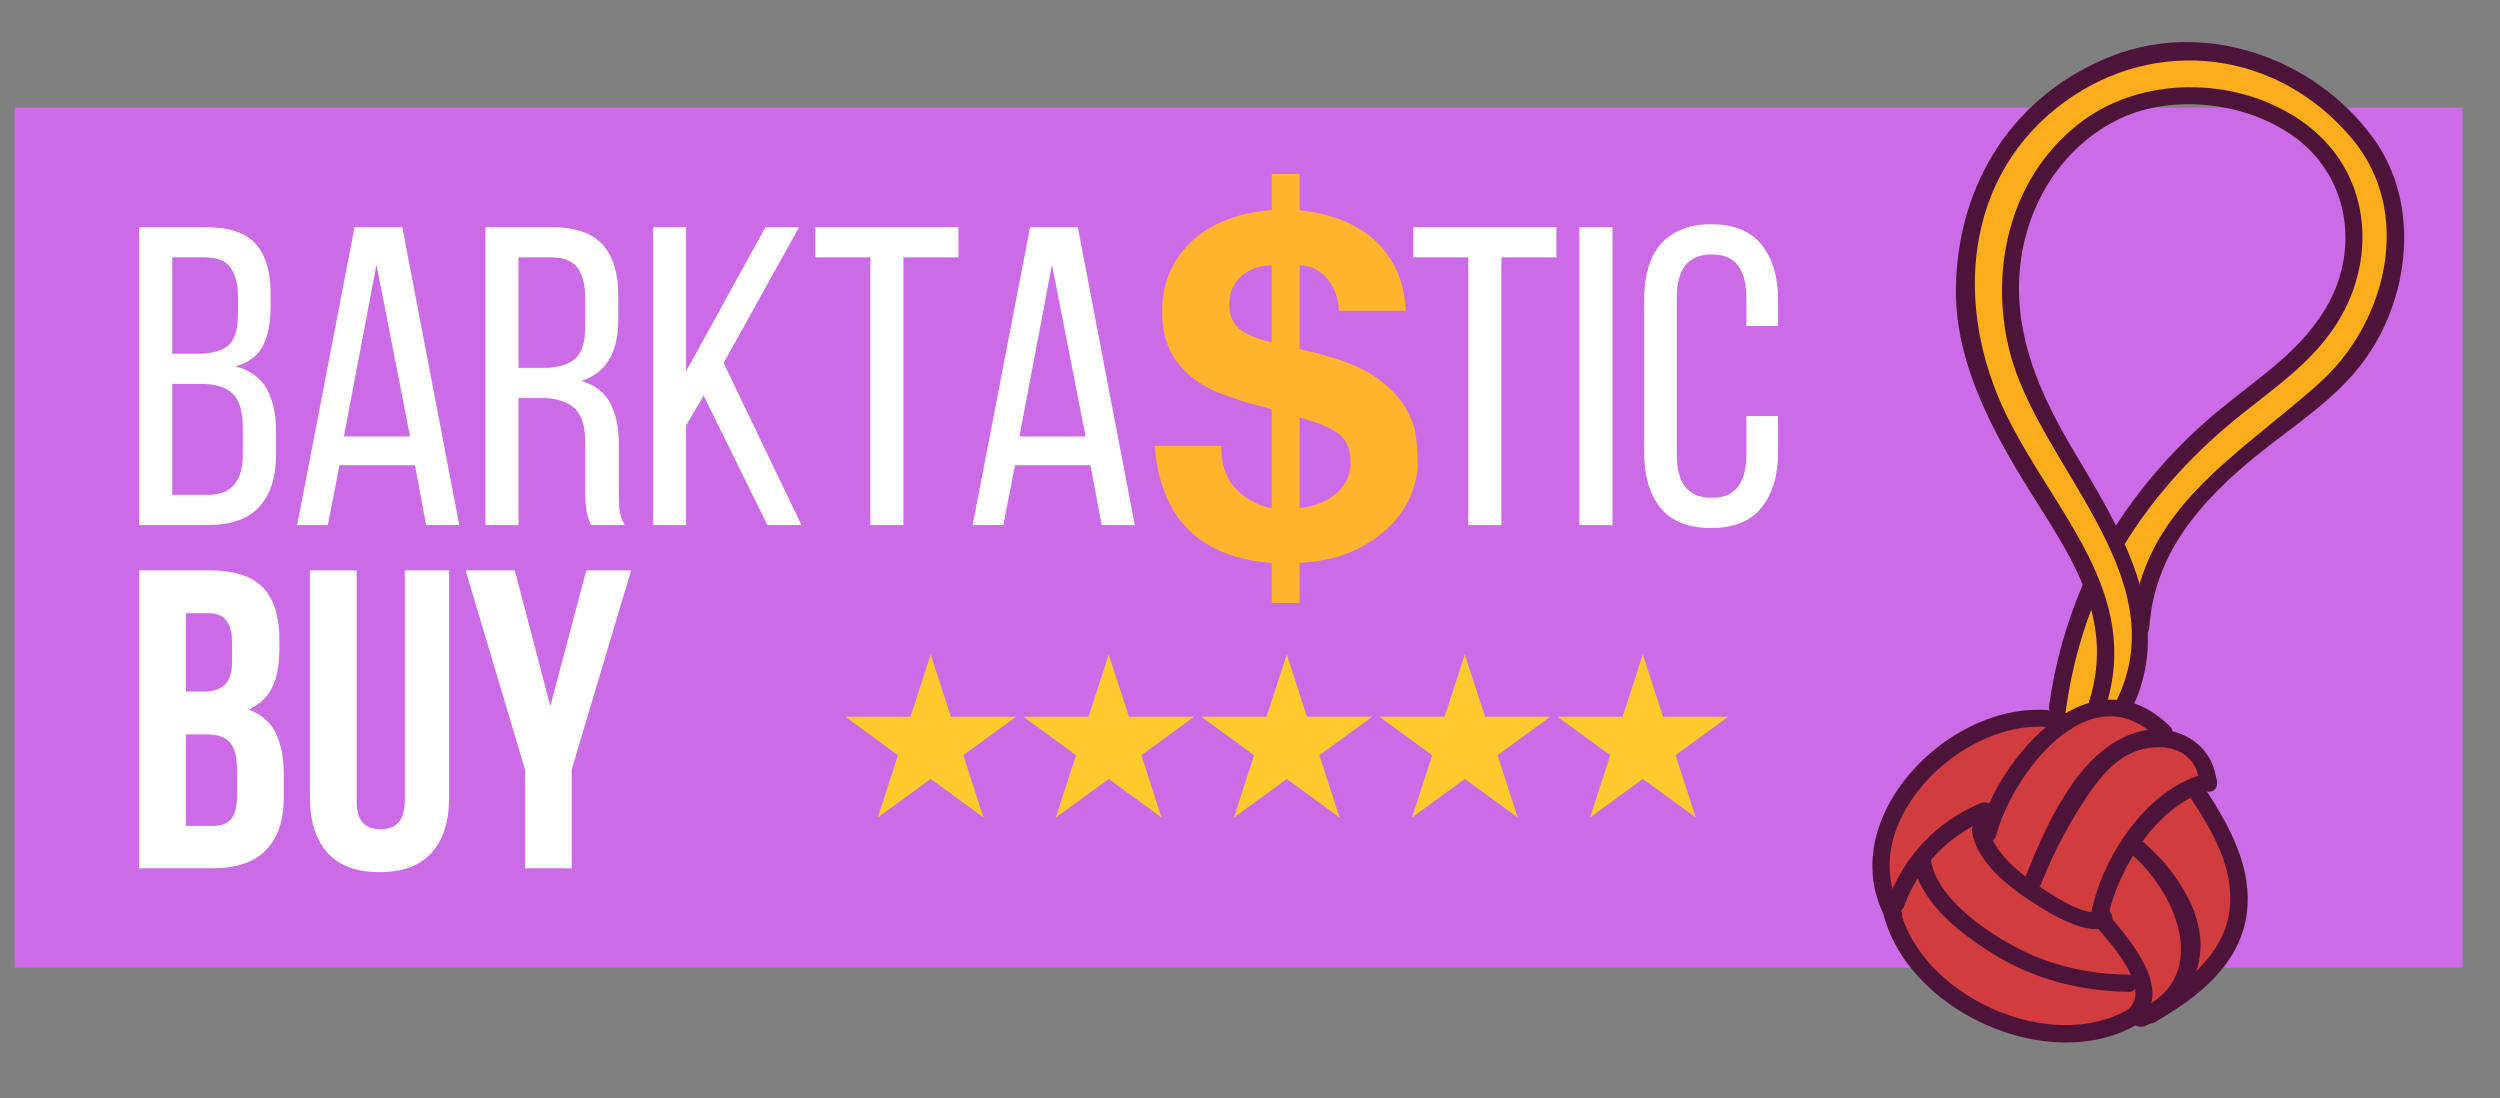 <?xml version="1.0" encoding="UTF-8"?>
<svg xmlns="http://www.w3.org/2000/svg" xmlns:xlink="http://www.w3.org/1999/xlink" width="107" zoomAndPan="magnify" viewBox="0 0 80.25 35.25" height="47" preserveAspectRatio="xMidYMid meet" version="1.0">
  <rect x="0" y="0" width="80.25" height="35.25" fill="#808080" stroke="none"/>
  <defs>
    <g></g>
    <clipPath id="0074d568fe">
      <path d="M 0.469 3.453 L 79.047 3.453 L 79.047 31.062 L 0.469 31.062 Z M 0.469 3.453 " clip-rule="nonzero"></path>
    </clipPath>
    <clipPath id="caa7f2d87c">
      <path d="M 37 5.586 L 45.801 5.586 L 45.801 19.539 L 37 19.539 Z M 37 5.586 " clip-rule="nonzero"></path>
    </clipPath>
    <clipPath id="d159d21d7d">
      <path d="M 68 25 L 72 25 L 72 33 L 68 33 Z M 68 25 " clip-rule="nonzero"></path>
    </clipPath>
    <clipPath id="3b6ba385e0">
      <path d="M 67.543 -2.129 L 85.262 8.301 L 68.496 36.781 L 50.777 26.348 Z M 67.543 -2.129 " clip-rule="nonzero"></path>
    </clipPath>
    <clipPath id="8b0541c24d">
      <path d="M 67.543 -2.129 L 85.262 8.301 L 68.496 36.781 L 50.777 26.348 Z M 67.543 -2.129 " clip-rule="nonzero"></path>
    </clipPath>
    <clipPath id="ebfde43f7e">
      <path d="M 67.543 -2.129 L 85.262 8.301 L 68.496 36.781 L 50.777 26.348 Z M 67.543 -2.129 " clip-rule="nonzero"></path>
    </clipPath>
    <clipPath id="63ceb4942f">
      <path d="M 60 27 L 69 27 L 69 34 L 60 34 Z M 60 27 " clip-rule="nonzero"></path>
    </clipPath>
    <clipPath id="6d3847311b">
      <path d="M 67.543 -2.129 L 85.262 8.301 L 68.496 36.781 L 50.777 26.348 Z M 67.543 -2.129 " clip-rule="nonzero"></path>
    </clipPath>
    <clipPath id="fb0a339703">
      <path d="M 67.543 -2.129 L 85.262 8.301 L 68.496 36.781 L 50.777 26.348 Z M 67.543 -2.129 " clip-rule="nonzero"></path>
    </clipPath>
    <clipPath id="9c916afc3f">
      <path d="M 67.543 -2.129 L 85.262 8.301 L 68.496 36.781 L 50.777 26.348 Z M 67.543 -2.129 " clip-rule="nonzero"></path>
    </clipPath>
    <clipPath id="d56d950968">
      <path d="M 67 27 L 71 27 L 71 33 L 67 33 Z M 67 27 " clip-rule="nonzero"></path>
    </clipPath>
    <clipPath id="dc263ae2e7">
      <path d="M 67.543 -2.129 L 85.262 8.301 L 68.496 36.781 L 50.777 26.348 Z M 67.543 -2.129 " clip-rule="nonzero"></path>
    </clipPath>
    <clipPath id="fbed1d11d8">
      <path d="M 67.543 -2.129 L 85.262 8.301 L 68.496 36.781 L 50.777 26.348 Z M 67.543 -2.129 " clip-rule="nonzero"></path>
    </clipPath>
    <clipPath id="4a709fbd1f">
      <path d="M 67.543 -2.129 L 85.262 8.301 L 68.496 36.781 L 50.777 26.348 Z M 67.543 -2.129 " clip-rule="nonzero"></path>
    </clipPath>
    <clipPath id="1cfceb7bae">
      <path d="M 65 23 L 71 23 L 71 30 L 65 30 Z M 65 23 " clip-rule="nonzero"></path>
    </clipPath>
    <clipPath id="fd3e3654f9">
      <path d="M 67.543 -2.129 L 85.262 8.301 L 68.496 36.781 L 50.777 26.348 Z M 67.543 -2.129 " clip-rule="nonzero"></path>
    </clipPath>
    <clipPath id="65aace4402">
      <path d="M 67.543 -2.129 L 85.262 8.301 L 68.496 36.781 L 50.777 26.348 Z M 67.543 -2.129 " clip-rule="nonzero"></path>
    </clipPath>
    <clipPath id="b55a781ef5">
      <path d="M 67.543 -2.129 L 85.262 8.301 L 68.496 36.781 L 50.777 26.348 Z M 67.543 -2.129 " clip-rule="nonzero"></path>
    </clipPath>
    <clipPath id="7327a2ca48">
      <path d="M 63 22 L 70 22 L 70 29 L 63 29 Z M 63 22 " clip-rule="nonzero"></path>
    </clipPath>
    <clipPath id="af51233546">
      <path d="M 67.543 -2.129 L 85.262 8.301 L 68.496 36.781 L 50.777 26.348 Z M 67.543 -2.129 " clip-rule="nonzero"></path>
    </clipPath>
    <clipPath id="c146adb0dc">
      <path d="M 67.543 -2.129 L 85.262 8.301 L 68.496 36.781 L 50.777 26.348 Z M 67.543 -2.129 " clip-rule="nonzero"></path>
    </clipPath>
    <clipPath id="37a64d1951">
      <path d="M 67.543 -2.129 L 85.262 8.301 L 68.496 36.781 L 50.777 26.348 Z M 67.543 -2.129 " clip-rule="nonzero"></path>
    </clipPath>
    <clipPath id="c8f89c6eee">
      <path d="M 63 1 L 77 1 L 77 23 L 63 23 Z M 63 1 " clip-rule="nonzero"></path>
    </clipPath>
    <clipPath id="692fa667aa">
      <path d="M 67.543 -2.129 L 85.262 8.301 L 68.496 36.781 L 50.777 26.348 Z M 67.543 -2.129 " clip-rule="nonzero"></path>
    </clipPath>
    <clipPath id="2710347e0f">
      <path d="M 67.543 -2.129 L 85.262 8.301 L 68.496 36.781 L 50.777 26.348 Z M 67.543 -2.129 " clip-rule="nonzero"></path>
    </clipPath>
    <clipPath id="acd3b37456">
      <path d="M 67.543 -2.129 L 85.262 8.301 L 68.496 36.781 L 50.777 26.348 Z M 67.543 -2.129 " clip-rule="nonzero"></path>
    </clipPath>
    <clipPath id="b3df57bb3f">
      <path d="M 60 23 L 67 23 L 67 30 L 60 30 Z M 60 23 " clip-rule="nonzero"></path>
    </clipPath>
    <clipPath id="05676e61f7">
      <path d="M 67.543 -2.129 L 85.262 8.301 L 68.496 36.781 L 50.777 26.348 Z M 67.543 -2.129 " clip-rule="nonzero"></path>
    </clipPath>
    <clipPath id="28c13a3ffb">
      <path d="M 67.543 -2.129 L 85.262 8.301 L 68.496 36.781 L 50.777 26.348 Z M 67.543 -2.129 " clip-rule="nonzero"></path>
    </clipPath>
    <clipPath id="6d7634795b">
      <path d="M 67.543 -2.129 L 85.262 8.301 L 68.496 36.781 L 50.777 26.348 Z M 67.543 -2.129 " clip-rule="nonzero"></path>
    </clipPath>
    <clipPath id="2533e54224">
      <path d="M 61 26 L 69 26 L 69 32 L 61 32 Z M 61 26 " clip-rule="nonzero"></path>
    </clipPath>
    <clipPath id="19e37e2a26">
      <path d="M 67.543 -2.129 L 85.262 8.301 L 68.496 36.781 L 50.777 26.348 Z M 67.543 -2.129 " clip-rule="nonzero"></path>
    </clipPath>
    <clipPath id="11bd30547c">
      <path d="M 67.543 -2.129 L 85.262 8.301 L 68.496 36.781 L 50.777 26.348 Z M 67.543 -2.129 " clip-rule="nonzero"></path>
    </clipPath>
    <clipPath id="d89a073f7a">
      <path d="M 67.543 -2.129 L 85.262 8.301 L 68.496 36.781 L 50.777 26.348 Z M 67.543 -2.129 " clip-rule="nonzero"></path>
    </clipPath>
    <clipPath id="958c7e895a">
      <path d="M 66 18 L 68 18 L 68 24 L 66 24 Z M 66 18 " clip-rule="nonzero"></path>
    </clipPath>
    <clipPath id="df4f4a9d36">
      <path d="M 67.543 -2.129 L 85.262 8.301 L 68.496 36.781 L 50.777 26.348 Z M 67.543 -2.129 " clip-rule="nonzero"></path>
    </clipPath>
    <clipPath id="499ac68fb3">
      <path d="M 67.543 -2.129 L 85.262 8.301 L 68.496 36.781 L 50.777 26.348 Z M 67.543 -2.129 " clip-rule="nonzero"></path>
    </clipPath>
    <clipPath id="ee1bc550d3">
      <path d="M 67.543 -2.129 L 85.262 8.301 L 68.496 36.781 L 50.777 26.348 Z M 67.543 -2.129 " clip-rule="nonzero"></path>
    </clipPath>
    <clipPath id="3354be0553">
      <path d="M 64 23 L 72 23 L 72 29 L 64 29 Z M 64 23 " clip-rule="nonzero"></path>
    </clipPath>
    <clipPath id="58a321dc4f">
      <path d="M 67.543 -2.129 L 85.262 8.301 L 68.496 36.781 L 50.777 26.348 Z M 67.543 -2.129 " clip-rule="nonzero"></path>
    </clipPath>
    <clipPath id="508e822473">
      <path d="M 67.543 -2.129 L 85.262 8.301 L 68.496 36.781 L 50.777 26.348 Z M 67.543 -2.129 " clip-rule="nonzero"></path>
    </clipPath>
    <clipPath id="cc67efc6bf">
      <path d="M 67.543 -2.129 L 85.262 8.301 L 68.496 36.781 L 50.777 26.348 Z M 67.543 -2.129 " clip-rule="nonzero"></path>
    </clipPath>
    <clipPath id="a336e56241">
      <path d="M 67 24 L 72 24 L 72 30 L 67 30 Z M 67 24 " clip-rule="nonzero"></path>
    </clipPath>
    <clipPath id="4688be9a01">
      <path d="M 67.543 -2.129 L 85.262 8.301 L 68.496 36.781 L 50.777 26.348 Z M 67.543 -2.129 " clip-rule="nonzero"></path>
    </clipPath>
    <clipPath id="7258045489">
      <path d="M 67.543 -2.129 L 85.262 8.301 L 68.496 36.781 L 50.777 26.348 Z M 67.543 -2.129 " clip-rule="nonzero"></path>
    </clipPath>
    <clipPath id="1a7c9df04e">
      <path d="M 67.543 -2.129 L 85.262 8.301 L 68.496 36.781 L 50.777 26.348 Z M 67.543 -2.129 " clip-rule="nonzero"></path>
    </clipPath>
    <clipPath id="7624056eea">
      <path d="M 63 22 L 70 22 L 70 28 L 63 28 Z M 63 22 " clip-rule="nonzero"></path>
    </clipPath>
    <clipPath id="ca9847679d">
      <path d="M 67.543 -2.129 L 85.262 8.301 L 68.496 36.781 L 50.777 26.348 Z M 67.543 -2.129 " clip-rule="nonzero"></path>
    </clipPath>
    <clipPath id="8180f78525">
      <path d="M 67.543 -2.129 L 85.262 8.301 L 68.496 36.781 L 50.777 26.348 Z M 67.543 -2.129 " clip-rule="nonzero"></path>
    </clipPath>
    <clipPath id="d897ccd1eb">
      <path d="M 67.543 -2.129 L 85.262 8.301 L 68.496 36.781 L 50.777 26.348 Z M 67.543 -2.129 " clip-rule="nonzero"></path>
    </clipPath>
    <clipPath id="2970843697">
      <path d="M 67 29 L 70 29 L 70 33 L 67 33 Z M 67 29 " clip-rule="nonzero"></path>
    </clipPath>
    <clipPath id="fce6ffd20c">
      <path d="M 67.543 -2.129 L 85.262 8.301 L 68.496 36.781 L 50.777 26.348 Z M 67.543 -2.129 " clip-rule="nonzero"></path>
    </clipPath>
    <clipPath id="e77c49379c">
      <path d="M 67.543 -2.129 L 85.262 8.301 L 68.496 36.781 L 50.777 26.348 Z M 67.543 -2.129 " clip-rule="nonzero"></path>
    </clipPath>
    <clipPath id="4aab418eea">
      <path d="M 67.543 -2.129 L 85.262 8.301 L 68.496 36.781 L 50.777 26.348 Z M 67.543 -2.129 " clip-rule="nonzero"></path>
    </clipPath>
    <clipPath id="a3859a664f">
      <path d="M 68 26 L 71 26 L 71 33 L 68 33 Z M 68 26 " clip-rule="nonzero"></path>
    </clipPath>
    <clipPath id="c29ed93332">
      <path d="M 67.543 -2.129 L 85.262 8.301 L 68.496 36.781 L 50.777 26.348 Z M 67.543 -2.129 " clip-rule="nonzero"></path>
    </clipPath>
    <clipPath id="daf774dd8b">
      <path d="M 67.543 -2.129 L 85.262 8.301 L 68.496 36.781 L 50.777 26.348 Z M 67.543 -2.129 " clip-rule="nonzero"></path>
    </clipPath>
    <clipPath id="da9e3e052c">
      <path d="M 67.543 -2.129 L 85.262 8.301 L 68.496 36.781 L 50.777 26.348 Z M 67.543 -2.129 " clip-rule="nonzero"></path>
    </clipPath>
    <clipPath id="9656e2d224">
      <path d="M 68 25 L 73 25 L 73 33 L 68 33 Z M 68 25 " clip-rule="nonzero"></path>
    </clipPath>
    <clipPath id="6efdc714f0">
      <path d="M 67.543 -2.129 L 85.262 8.301 L 68.496 36.781 L 50.777 26.348 Z M 67.543 -2.129 " clip-rule="nonzero"></path>
    </clipPath>
    <clipPath id="040eea91a0">
      <path d="M 67.543 -2.129 L 85.262 8.301 L 68.496 36.781 L 50.777 26.348 Z M 67.543 -2.129 " clip-rule="nonzero"></path>
    </clipPath>
    <clipPath id="1c487d9529">
      <path d="M 67.543 -2.129 L 85.262 8.301 L 68.496 36.781 L 50.777 26.348 Z M 67.543 -2.129 " clip-rule="nonzero"></path>
    </clipPath>
    <clipPath id="19c23aaed0">
      <path d="M 63 26 L 68 26 L 68 30 L 63 30 Z M 63 26 " clip-rule="nonzero"></path>
    </clipPath>
    <clipPath id="6f3320e6ea">
      <path d="M 67.543 -2.129 L 85.262 8.301 L 68.496 36.781 L 50.777 26.348 Z M 67.543 -2.129 " clip-rule="nonzero"></path>
    </clipPath>
    <clipPath id="8b4fb915ca">
      <path d="M 67.543 -2.129 L 85.262 8.301 L 68.496 36.781 L 50.777 26.348 Z M 67.543 -2.129 " clip-rule="nonzero"></path>
    </clipPath>
    <clipPath id="c5c5cce874">
      <path d="M 67.543 -2.129 L 85.262 8.301 L 68.496 36.781 L 50.777 26.348 Z M 67.543 -2.129 " clip-rule="nonzero"></path>
    </clipPath>
    <clipPath id="973287cb99">
      <path d="M 60 25 L 65 25 L 65 30 L 60 30 Z M 60 25 " clip-rule="nonzero"></path>
    </clipPath>
    <clipPath id="45eea2159e">
      <path d="M 67.543 -2.129 L 85.262 8.301 L 68.496 36.781 L 50.777 26.348 Z M 67.543 -2.129 " clip-rule="nonzero"></path>
    </clipPath>
    <clipPath id="bcbfc87c88">
      <path d="M 67.543 -2.129 L 85.262 8.301 L 68.496 36.781 L 50.777 26.348 Z M 67.543 -2.129 " clip-rule="nonzero"></path>
    </clipPath>
    <clipPath id="593a5bd0df">
      <path d="M 67.543 -2.129 L 85.262 8.301 L 68.496 36.781 L 50.777 26.348 Z M 67.543 -2.129 " clip-rule="nonzero"></path>
    </clipPath>
    <clipPath id="c379f9a106">
      <path d="M 60 28 L 69 28 L 69 34 L 60 34 Z M 60 28 " clip-rule="nonzero"></path>
    </clipPath>
    <clipPath id="f3935dba1f">
      <path d="M 67.543 -2.129 L 85.262 8.301 L 68.496 36.781 L 50.777 26.348 Z M 67.543 -2.129 " clip-rule="nonzero"></path>
    </clipPath>
    <clipPath id="a26a98923a">
      <path d="M 67.543 -2.129 L 85.262 8.301 L 68.496 36.781 L 50.777 26.348 Z M 67.543 -2.129 " clip-rule="nonzero"></path>
    </clipPath>
    <clipPath id="3466a44d13">
      <path d="M 67.543 -2.129 L 85.262 8.301 L 68.496 36.781 L 50.777 26.348 Z M 67.543 -2.129 " clip-rule="nonzero"></path>
    </clipPath>
    <clipPath id="71c3d87b98">
      <path d="M 61 27 L 69 27 L 69 32 L 61 32 Z M 61 27 " clip-rule="nonzero"></path>
    </clipPath>
    <clipPath id="84a9f222b9">
      <path d="M 67.543 -2.129 L 85.262 8.301 L 68.496 36.781 L 50.777 26.348 Z M 67.543 -2.129 " clip-rule="nonzero"></path>
    </clipPath>
    <clipPath id="0c72a8dab7">
      <path d="M 67.543 -2.129 L 85.262 8.301 L 68.496 36.781 L 50.777 26.348 Z M 67.543 -2.129 " clip-rule="nonzero"></path>
    </clipPath>
    <clipPath id="8a50bae024">
      <path d="M 67.543 -2.129 L 85.262 8.301 L 68.496 36.781 L 50.777 26.348 Z M 67.543 -2.129 " clip-rule="nonzero"></path>
    </clipPath>
    <clipPath id="eba610a17b">
      <path d="M 60 22 L 67 22 L 67 30 L 60 30 Z M 60 22 " clip-rule="nonzero"></path>
    </clipPath>
    <clipPath id="01f4f5254f">
      <path d="M 67.543 -2.129 L 85.262 8.301 L 68.496 36.781 L 50.777 26.348 Z M 67.543 -2.129 " clip-rule="nonzero"></path>
    </clipPath>
    <clipPath id="109d051eef">
      <path d="M 67.543 -2.129 L 85.262 8.301 L 68.496 36.781 L 50.777 26.348 Z M 67.543 -2.129 " clip-rule="nonzero"></path>
    </clipPath>
    <clipPath id="3c37622c25">
      <path d="M 67.543 -2.129 L 85.262 8.301 L 68.496 36.781 L 50.777 26.348 Z M 67.543 -2.129 " clip-rule="nonzero"></path>
    </clipPath>
    <clipPath id="d76a4759a6">
      <path d="M 64 2 L 76 2 L 76 23 L 64 23 Z M 64 2 " clip-rule="nonzero"></path>
    </clipPath>
    <clipPath id="55c43ab9f6">
      <path d="M 67.543 -2.129 L 85.262 8.301 L 68.496 36.781 L 50.777 26.348 Z M 67.543 -2.129 " clip-rule="nonzero"></path>
    </clipPath>
    <clipPath id="25a0fe30a9">
      <path d="M 67.543 -2.129 L 85.262 8.301 L 68.496 36.781 L 50.777 26.348 Z M 67.543 -2.129 " clip-rule="nonzero"></path>
    </clipPath>
    <clipPath id="bd21001c6a">
      <path d="M 67.543 -2.129 L 85.262 8.301 L 68.496 36.781 L 50.777 26.348 Z M 67.543 -2.129 " clip-rule="nonzero"></path>
    </clipPath>
    <clipPath id="8bb7ce1a7a">
      <path d="M 62 1 L 78 1 L 78 23 L 62 23 Z M 62 1 " clip-rule="nonzero"></path>
    </clipPath>
    <clipPath id="301c21dbd6">
      <path d="M 67.543 -2.129 L 85.262 8.301 L 68.496 36.781 L 50.777 26.348 Z M 67.543 -2.129 " clip-rule="nonzero"></path>
    </clipPath>
    <clipPath id="c78caae401">
      <path d="M 67.543 -2.129 L 85.262 8.301 L 68.496 36.781 L 50.777 26.348 Z M 67.543 -2.129 " clip-rule="nonzero"></path>
    </clipPath>
    <clipPath id="28cc90ec02">
      <path d="M 67.543 -2.129 L 85.262 8.301 L 68.496 36.781 L 50.777 26.348 Z M 67.543 -2.129 " clip-rule="nonzero"></path>
    </clipPath>
    <clipPath id="6b7b1a23b0">
      <path d="M 65 18 L 68 18 L 68 24 L 65 24 Z M 65 18 " clip-rule="nonzero"></path>
    </clipPath>
    <clipPath id="8d61c37bcd">
      <path d="M 67.543 -2.129 L 85.262 8.301 L 68.496 36.781 L 50.777 26.348 Z M 67.543 -2.129 " clip-rule="nonzero"></path>
    </clipPath>
    <clipPath id="75e49c3c8c">
      <path d="M 67.543 -2.129 L 85.262 8.301 L 68.496 36.781 L 50.777 26.348 Z M 67.543 -2.129 " clip-rule="nonzero"></path>
    </clipPath>
    <clipPath id="d6140aaa95">
      <path d="M 67.543 -2.129 L 85.262 8.301 L 68.496 36.781 L 50.777 26.348 Z M 67.543 -2.129 " clip-rule="nonzero"></path>
    </clipPath>
    <clipPath id="91ecc7ce91">
      <path d="M 32.844 21.008 L 38.336 21.008 L 38.336 26.242 L 32.844 26.242 Z M 32.844 21.008 " clip-rule="nonzero"></path>
    </clipPath>
    <clipPath id="1126d4cb1e">
      <path d="M 35.59 21.008 L 36.238 23.004 L 38.336 23.004 L 36.637 24.242 L 37.285 26.242 L 35.59 25.004 L 33.891 26.242 L 34.539 24.242 L 32.844 23.004 L 34.941 23.004 Z M 35.59 21.008 " clip-rule="nonzero"></path>
    </clipPath>
    <clipPath id="036bbce6ce">
      <path d="M 38.559 21.008 L 44.051 21.008 L 44.051 26.242 L 38.559 26.242 Z M 38.559 21.008 " clip-rule="nonzero"></path>
    </clipPath>
    <clipPath id="fa6ec5d99c">
      <path d="M 41.305 21.008 L 41.953 23.004 L 44.051 23.004 L 42.352 24.242 L 43 26.242 L 41.305 25.004 L 39.609 26.242 L 40.254 24.242 L 38.559 23.004 L 40.656 23.004 Z M 41.305 21.008 " clip-rule="nonzero"></path>
    </clipPath>
    <clipPath id="f490e75d46">
      <path d="M 44.273 21.008 L 49.766 21.008 L 49.766 26.242 L 44.273 26.242 Z M 44.273 21.008 " clip-rule="nonzero"></path>
    </clipPath>
    <clipPath id="81bc44396c">
      <path d="M 47.02 21.008 L 47.668 23.004 L 49.766 23.004 L 48.07 24.242 L 48.719 26.242 L 47.02 25.004 L 45.324 26.242 L 45.973 24.242 L 44.273 23.004 L 46.371 23.004 Z M 47.02 21.008 " clip-rule="nonzero"></path>
    </clipPath>
    <clipPath id="79558f422e">
      <path d="M 49.988 21.008 L 55.48 21.008 L 55.48 26.242 L 49.988 26.242 Z M 49.988 21.008 " clip-rule="nonzero"></path>
    </clipPath>
    <clipPath id="23cf2cb219">
      <path d="M 52.734 21.008 L 53.383 23.004 L 55.48 23.004 L 53.785 24.242 L 54.434 26.242 L 52.734 25.004 L 51.039 26.242 L 51.688 24.242 L 49.988 23.004 L 52.086 23.004 Z M 52.734 21.008 " clip-rule="nonzero"></path>
    </clipPath>
    <clipPath id="6db568ec30">
      <path d="M 27.129 21.008 L 32.621 21.008 L 32.621 26.242 L 27.129 26.242 Z M 27.129 21.008 " clip-rule="nonzero"></path>
    </clipPath>
    <clipPath id="a47ab0f9e7">
      <path d="M 29.875 21.008 L 30.523 23.004 L 32.621 23.004 L 30.922 24.242 L 31.57 26.242 L 29.875 25.004 L 28.176 26.242 L 28.824 24.242 L 27.129 23.004 L 29.227 23.004 Z M 29.875 21.008 " clip-rule="nonzero"></path>
    </clipPath>
  </defs>
  <g clip-path="url(#0074d568fe)">
    <path fill="#cb6ce6" d="M 0.469 3.453 L 79.047 3.453 L 79.047 31.062 L 0.469 31.062 Z M 0.469 3.453 " fill-opacity="1" fill-rule="nonzero"></path>
  </g>
  <g fill="#ffffff" fill-opacity="1">
    <g transform="translate(3.92, 16.855)">
      <g>
        <path d="M 2.688 -9.562 C 3.438 -9.562 3.969 -9.383 4.281 -9.031 C 4.602 -8.676 4.766 -8.145 4.766 -7.438 L 4.766 -6.984 C 4.766 -6.484 4.68 -6.07 4.516 -5.75 C 4.359 -5.438 4.066 -5.219 3.641 -5.094 C 4.109 -4.969 4.441 -4.727 4.641 -4.375 C 4.836 -4.02 4.938 -3.578 4.938 -3.047 L 4.938 -2.234 C 4.938 -1.516 4.754 -0.961 4.391 -0.578 C 4.035 -0.191 3.488 0 2.75 0 L 0.547 0 L 0.547 -9.562 Z M 2.438 -5.5 C 2.863 -5.5 3.18 -5.582 3.391 -5.75 C 3.609 -5.926 3.719 -6.27 3.719 -6.781 L 3.719 -7.328 C 3.719 -7.754 3.633 -8.07 3.469 -8.281 C 3.312 -8.488 3.039 -8.594 2.656 -8.594 L 1.609 -8.594 L 1.609 -5.5 Z M 2.75 -0.969 C 3.5 -0.969 3.875 -1.398 3.875 -2.266 L 3.875 -3.109 C 3.875 -3.648 3.766 -4.02 3.547 -4.219 C 3.336 -4.426 3.004 -4.531 2.547 -4.531 L 1.609 -4.531 L 1.609 -0.969 Z M 2.75 -0.969 "></path>
      </g>
    </g>
  </g>
  <g fill="#ffffff" fill-opacity="1">
    <g transform="translate(9.273, 16.855)">
      <g>
        <path d="M 1.625 -1.922 L 1.25 0 L 0.266 0 L 2.109 -9.562 L 3.641 -9.562 L 5.469 0 L 4.406 0 L 4.047 -1.922 Z M 1.766 -2.844 L 3.891 -2.844 L 2.812 -8.359 Z M 1.766 -2.844 "></path>
      </g>
    </g>
  </g>
  <g fill="#ffffff" fill-opacity="1">
    <g transform="translate(15.035, 16.855)">
      <g>
        <path d="M 2.672 -9.562 C 3.43 -9.562 3.977 -9.375 4.312 -9 C 4.645 -8.625 4.812 -8.082 4.812 -7.375 L 4.812 -6.594 C 4.812 -6.062 4.711 -5.633 4.516 -5.312 C 4.328 -4.988 4.031 -4.758 3.625 -4.625 C 4.062 -4.5 4.367 -4.266 4.547 -3.922 C 4.734 -3.578 4.828 -3.148 4.828 -2.641 L 4.828 -1.141 C 4.828 -0.93 4.832 -0.727 4.844 -0.531 C 4.863 -0.344 4.922 -0.164 5.016 0 L 3.938 0 C 3.875 -0.133 3.828 -0.281 3.797 -0.438 C 3.766 -0.602 3.75 -0.844 3.75 -1.156 L 3.75 -2.656 C 3.75 -3.195 3.629 -3.566 3.391 -3.766 C 3.148 -3.973 2.805 -4.078 2.359 -4.078 L 1.609 -4.078 L 1.609 0 L 0.547 0 L 0.547 -9.562 Z M 2.406 -5.047 C 2.832 -5.047 3.16 -5.133 3.391 -5.312 C 3.629 -5.488 3.75 -5.836 3.75 -6.359 L 3.75 -7.281 C 3.75 -7.719 3.664 -8.047 3.5 -8.266 C 3.332 -8.484 3.051 -8.594 2.656 -8.594 L 1.609 -8.594 L 1.609 -5.047 Z M 2.406 -5.047 "></path>
      </g>
    </g>
  </g>
  <g fill="#ffffff" fill-opacity="1">
    <g transform="translate(20.415, 16.855)">
      <g>
        <path d="M 2.172 -4.156 L 1.609 -3.203 L 1.609 0 L 0.547 0 L 0.547 -9.562 L 1.609 -9.562 L 1.609 -4.938 L 4.156 -9.562 L 5.234 -9.562 L 2.812 -5.203 L 5.312 0 L 4.219 0 Z M 2.172 -4.156 "></path>
      </g>
    </g>
  </g>
  <g fill="#ffffff" fill-opacity="1">
    <g transform="translate(26, 16.855)">
      <g>
        <path d="M 1.938 0 L 1.938 -8.594 L 0.172 -8.594 L 0.172 -9.562 L 4.766 -9.562 L 4.766 -8.594 L 3 -8.594 L 3 0 Z M 1.938 0 "></path>
      </g>
    </g>
  </g>
  <g fill="#ffffff" fill-opacity="1">
    <g transform="translate(30.957, 16.855)">
      <g>
        <path d="M 1.625 -1.922 L 1.25 0 L 0.266 0 L 2.109 -9.562 L 3.641 -9.562 L 5.469 0 L 4.406 0 L 4.047 -1.922 Z M 1.766 -2.844 L 3.891 -2.844 L 2.812 -8.359 Z M 1.766 -2.844 "></path>
      </g>
    </g>
  </g>
  <g fill="#ffffff" fill-opacity="1">
    <g transform="translate(36.726, 16.855)">
      <g></g>
    </g>
  </g>
  <g fill="#ffffff" fill-opacity="1">
    <g transform="translate(38.843, 16.855)">
      <g></g>
    </g>
  </g>
  <g fill="#ffffff" fill-opacity="1">
    <g transform="translate(40.959, 16.855)">
      <g></g>
    </g>
  </g>
  <g fill="#ffffff" fill-opacity="1">
    <g transform="translate(43.076, 16.855)">
      <g></g>
    </g>
  </g>
  <g fill="#ffffff" fill-opacity="1">
    <g transform="translate(45.194, 16.855)">
      <g>
        <path d="M 1.938 0 L 1.938 -8.594 L 0.172 -8.594 L 0.172 -9.562 L 4.766 -9.562 L 4.766 -8.594 L 3 -8.594 L 3 0 Z M 1.938 0 "></path>
      </g>
    </g>
  </g>
  <g fill="#ffffff" fill-opacity="1">
    <g transform="translate(50.151, 16.855)">
      <g>
        <path d="M 1.609 -9.562 L 1.609 0 L 0.547 0 L 0.547 -9.562 Z M 1.609 -9.562 "></path>
      </g>
    </g>
  </g>
  <g fill="#ffffff" fill-opacity="1">
    <g transform="translate(52.309, 16.855)">
      <g>
        <path d="M 2.609 -9.656 C 3.348 -9.656 3.891 -9.438 4.234 -9 C 4.586 -8.562 4.766 -7.977 4.766 -7.25 L 4.766 -6.391 L 3.75 -6.391 L 3.75 -7.312 C 3.75 -7.75 3.66 -8.086 3.484 -8.328 C 3.305 -8.566 3.023 -8.688 2.641 -8.688 C 2.254 -8.688 1.969 -8.566 1.781 -8.328 C 1.602 -8.086 1.516 -7.75 1.516 -7.312 L 1.516 -2.25 C 1.516 -1.812 1.602 -1.473 1.781 -1.234 C 1.969 -0.992 2.254 -0.875 2.641 -0.875 C 3.023 -0.875 3.305 -0.992 3.484 -1.234 C 3.66 -1.473 3.75 -1.812 3.75 -2.25 L 3.75 -3.5 L 4.766 -3.5 L 4.766 -2.312 C 4.766 -1.582 4.586 -1 4.234 -0.562 C 3.891 -0.125 3.348 0.094 2.609 0.094 C 1.879 0.094 1.336 -0.125 0.984 -0.562 C 0.641 -1 0.469 -1.582 0.469 -2.312 L 0.469 -7.25 C 0.469 -7.613 0.508 -7.941 0.594 -8.234 C 0.676 -8.535 0.805 -8.789 0.984 -9 C 1.16 -9.207 1.383 -9.367 1.656 -9.484 C 1.926 -9.598 2.242 -9.656 2.609 -9.656 Z M 2.609 -9.656 "></path>
      </g>
    </g>
  </g>
  <g fill="#ffffff" fill-opacity="1">
    <g transform="translate(3.92, 27.871)">
      <g>
        <path d="M 2.812 -9.562 C 3.594 -9.562 4.16 -9.379 4.516 -9.016 C 4.867 -8.648 5.047 -8.098 5.047 -7.359 L 5.047 -7.016 C 5.047 -6.523 4.969 -6.117 4.812 -5.797 C 4.656 -5.484 4.406 -5.25 4.062 -5.094 C 4.477 -4.938 4.77 -4.68 4.938 -4.328 C 5.102 -3.984 5.188 -3.555 5.188 -3.047 L 5.188 -2.266 C 5.188 -1.523 4.992 -0.961 4.609 -0.578 C 4.234 -0.191 3.664 0 2.906 0 L 0.547 0 L 0.547 -9.562 Z M 2.047 -4.297 L 2.047 -1.359 L 2.906 -1.359 C 3.164 -1.359 3.359 -1.426 3.484 -1.562 C 3.617 -1.707 3.688 -1.957 3.688 -2.312 L 3.688 -3.141 C 3.688 -3.586 3.609 -3.891 3.453 -4.047 C 3.305 -4.211 3.062 -4.297 2.719 -4.297 Z M 2.047 -8.188 L 2.047 -5.672 L 2.641 -5.672 C 2.922 -5.672 3.141 -5.742 3.297 -5.891 C 3.453 -6.035 3.531 -6.297 3.531 -6.672 L 3.531 -7.203 C 3.531 -7.555 3.469 -7.805 3.344 -7.953 C 3.227 -8.109 3.035 -8.188 2.766 -8.188 Z M 2.047 -8.188 "></path>
      </g>
    </g>
  </g>
  <g fill="#ffffff" fill-opacity="1">
    <g transform="translate(9.464, 27.871)">
      <g>
        <path d="M 1.984 -9.562 L 1.984 -2.188 C 1.984 -1.844 2.051 -1.598 2.188 -1.453 C 2.332 -1.316 2.523 -1.25 2.766 -1.25 C 2.992 -1.25 3.176 -1.316 3.312 -1.453 C 3.457 -1.598 3.531 -1.844 3.531 -2.188 L 3.531 -9.562 L 4.953 -9.562 L 4.953 -2.281 C 4.953 -1.508 4.766 -0.914 4.391 -0.5 C 4.016 -0.082 3.457 0.125 2.719 0.125 C 1.977 0.125 1.422 -0.082 1.047 -0.5 C 0.672 -0.914 0.484 -1.508 0.484 -2.281 L 0.484 -9.562 Z M 1.984 -9.562 "></path>
      </g>
    </g>
  </g>
  <g fill="#ffffff" fill-opacity="1">
    <g transform="translate(14.899, 27.871)">
      <g>
        <path d="M 1.953 -3.172 L 0.047 -9.562 L 1.625 -9.562 L 2.766 -5.203 L 3.922 -9.562 L 5.359 -9.562 L 3.453 -3.172 L 3.453 0 L 1.953 0 Z M 1.953 -3.172 "></path>
      </g>
    </g>
  </g>
  <g clip-path="url(#caa7f2d87c)">
    <path fill="#ffb42e" d="M 39.656 15.676 C 39.969 16.008 40.359 16.223 40.824 16.312 L 40.824 13.145 C 40.773 13.125 40.703 13.102 40.617 13.074 C 40.531 13.051 40.438 13.027 40.34 13.008 C 39.965 12.906 39.594 12.785 39.23 12.648 C 38.867 12.516 38.543 12.332 38.254 12.105 C 37.965 11.875 37.734 11.594 37.562 11.254 C 37.391 10.918 37.305 10.496 37.305 9.988 C 37.305 9.473 37.406 9.02 37.602 8.625 C 37.801 8.23 38.059 7.898 38.383 7.633 C 38.707 7.363 39.078 7.156 39.504 7.008 C 39.93 6.863 40.367 6.773 40.824 6.742 L 40.824 5.578 L 41.719 5.578 L 41.719 6.746 C 42.172 6.797 42.602 6.895 43 7.039 C 43.398 7.188 43.75 7.391 44.055 7.648 C 44.355 7.906 44.605 8.227 44.797 8.609 C 44.988 8.996 45.098 9.449 45.129 9.977 L 42.977 9.977 C 42.965 9.57 42.84 9.227 42.598 8.945 C 42.355 8.66 42.062 8.52 41.719 8.52 L 41.719 11.203 C 41.84 11.23 41.965 11.262 42.09 11.293 C 42.219 11.324 42.352 11.359 42.492 11.398 C 43.242 11.602 43.816 11.852 44.223 12.148 C 44.625 12.449 44.922 12.758 45.113 13.082 C 45.309 13.406 45.422 13.73 45.457 14.055 C 45.492 14.375 45.508 14.664 45.508 14.918 C 45.508 15.141 45.453 15.418 45.344 15.758 C 45.23 16.098 45.031 16.426 44.742 16.75 C 44.457 17.074 44.07 17.363 43.582 17.617 C 43.098 17.867 42.477 18.02 41.719 18.07 L 41.719 19.359 L 40.824 19.359 L 40.824 18.07 C 39.691 17.988 38.809 17.641 38.172 17.023 C 37.535 16.41 37.164 15.504 37.062 14.312 L 39.203 14.312 C 39.191 14.887 39.344 15.34 39.656 15.676 Z M 40.324 8.594 C 40.16 8.645 40.016 8.723 39.883 8.828 C 39.754 8.938 39.648 9.066 39.574 9.223 C 39.496 9.379 39.461 9.566 39.461 9.777 C 39.461 10.109 39.566 10.367 39.777 10.551 C 39.988 10.73 40.34 10.879 40.824 10.988 L 40.824 8.52 C 40.652 8.52 40.484 8.543 40.324 8.594 Z M 42.289 16.184 C 42.484 16.117 42.66 16.023 42.816 15.902 C 42.973 15.781 43.102 15.633 43.203 15.457 C 43.305 15.277 43.355 15.07 43.355 14.824 C 43.355 14.43 43.23 14.137 42.984 13.938 C 42.738 13.742 42.316 13.562 41.719 13.402 L 41.719 16.312 C 41.898 16.293 42.09 16.25 42.289 16.184 Z M 42.289 16.184 " fill-opacity="1" fill-rule="nonzero"></path>
  </g>
  <g clip-path="url(#d159d21d7d)">
    <g clip-path="url(#3b6ba385e0)">
      <g clip-path="url(#8b0541c24d)">
        <g clip-path="url(#ebfde43f7e)">
          <path fill="#d13c3f" d="M 71.789 29.613 C 71.469 30.938 70.293 31.863 69.102 32.535 L 69.094 32.52 C 70.023 31.992 70.559 30.82 70.289 29.766 C 70.215 29.492 70.109 29.227 69.973 28.977 C 69.637 28.32 69.203 27.703 68.625 27.238 L 68.441 27.109 C 68.562 26.941 68.68 26.777 68.801 26.617 C 69.047 26.285 69.297 25.953 69.609 25.684 C 69.793 25.531 69.996 25.402 70.215 25.305 L 70.594 25.527 C 71.418 26.75 72.129 28.207 71.789 29.613 Z M 71.789 29.613 " fill-opacity="1" fill-rule="nonzero"></path>
        </g>
      </g>
    </g>
  </g>
  <g clip-path="url(#63ceb4942f)">
    <g clip-path="url(#6d3847311b)">
      <g clip-path="url(#fb0a339703)">
        <g clip-path="url(#9c916afc3f)">
          <path fill="#d13c3f" d="M 60.723 29.258 C 60.66 29.145 60.605 29.031 60.559 28.91 L 60.852 29.02 C 61.023 28.508 61.277 28.039 61.609 27.609 L 61.715 27.672 C 61.719 28.059 61.949 28.402 62.195 28.703 C 62.949 29.617 63.867 30.328 64.945 30.828 C 66.02 31.328 67.152 31.57 68.332 31.559 L 68.727 31.422 C 68.859 31.82 68.871 32.262 68.578 32.531 L 68.523 32.602 C 67.77 33.117 66.809 33.289 65.891 33.188 C 64.973 33.086 64.098 32.73 63.293 32.273 C 62.098 31.605 60.977 30.582 60.723 29.258 Z M 60.723 29.258 " fill-opacity="1" fill-rule="nonzero"></path>
        </g>
      </g>
    </g>
  </g>
  <g clip-path="url(#d56d950968)">
    <g clip-path="url(#dc263ae2e7)">
      <g clip-path="url(#fbed1d11d8)">
        <g clip-path="url(#4a709fbd1f)">
          <path fill="#d13c3f" d="M 67.48 29.535 L 67.449 29.496 L 67.402 29.32 C 67.531 28.504 67.961 27.785 68.441 27.109 L 68.625 27.238 C 69.199 27.699 69.637 28.32 69.973 28.973 C 70.105 29.227 70.211 29.492 70.289 29.766 C 70.559 30.82 70.023 31.988 69.09 32.52 C 68.965 32.594 68.832 32.652 68.691 32.699 L 68.516 32.609 L 68.574 32.539 C 68.867 32.266 68.855 31.824 68.723 31.43 C 68.688 31.32 68.641 31.215 68.59 31.113 C 68.301 30.535 67.887 30.031 67.48 29.535 Z M 67.48 29.535 " fill-opacity="1" fill-rule="nonzero"></path>
        </g>
      </g>
    </g>
  </g>
  <g clip-path="url(#1cfceb7bae)">
    <g clip-path="url(#fd3e3654f9)">
      <g clip-path="url(#65aace4402)">
        <g clip-path="url(#b55a781ef5)">
          <path fill="#d13c3f" d="M 67.293 29.535 C 66.48 29.352 65.742 29.012 65.07 28.516 L 65.246 28.289 C 65.59 27.426 66.008 26.598 66.504 25.809 C 66.852 25.234 67.23 24.664 67.754 24.242 C 68.215 23.875 68.812 23.633 69.398 23.676 C 69.484 23.68 69.57 23.691 69.652 23.711 C 70.309 23.852 70.883 24.445 70.871 25.105 C 70.641 25.141 70.422 25.211 70.211 25.309 C 69.992 25.406 69.789 25.535 69.605 25.688 C 69.293 25.953 69.043 26.289 68.797 26.617 C 68.676 26.781 68.559 26.945 68.441 27.113 C 67.961 27.789 67.531 28.508 67.402 29.324 L 67.445 29.5 L 67.477 29.535 C 67.414 29.555 67.355 29.555 67.293 29.535 Z M 67.293 29.535 " fill-opacity="1" fill-rule="nonzero"></path>
        </g>
      </g>
    </g>
  </g>
  <g clip-path="url(#7327a2ca48)">
    <g clip-path="url(#af51233546)">
      <g clip-path="url(#c146adb0dc)">
        <g clip-path="url(#37a64d1951)">
          <path fill="#d13c3f" d="M 68.133 22.809 C 68.664 22.875 69.105 23.109 69.457 23.512 L 69.406 23.676 C 68.816 23.637 68.223 23.875 67.762 24.242 C 67.23 24.668 66.855 25.238 66.508 25.812 C 66.016 26.598 65.594 27.426 65.25 28.289 L 65.078 28.52 C 64.617 28.18 64.211 27.781 63.867 27.328 C 63.711 27.121 63.562 26.887 63.578 26.633 L 63.809 26.746 C 63.852 26.539 63.914 26.336 63.988 26.137 C 64.137 25.754 64.32 25.391 64.535 25.043 C 64.992 24.305 65.562 23.594 66.316 23.164 C 66.43 23.102 66.543 23.043 66.66 22.992 C 67.133 22.797 67.621 22.738 68.133 22.809 Z M 68.133 22.809 " fill-opacity="1" fill-rule="nonzero"></path>
        </g>
      </g>
    </g>
  </g>
  <g clip-path="url(#c8f89c6eee)">
    <g clip-path="url(#692fa667aa)">
      <g clip-path="url(#2710347e0f)">
        <g clip-path="url(#acd3b37456)">
          <path fill="#fbad1c" d="M 67.895 17.359 L 67.953 17.332 C 69.254 15.129 71.094 13.543 72.676 12.398 C 74.258 11.254 76.133 9.098 75.469 6.629 C 74.805 4.16 72.652 3.191 70.188 3.074 C 68.141 2.977 66.215 4.344 65.277 6.129 C 64.34 7.918 64.324 10.113 65.023 12.035 C 65.676 13.828 66.895 15.371 67.758 17.082 C 67.805 17.172 67.852 17.266 67.895 17.359 Z M 68.676 20.156 C 68.734 20.992 68.609 21.809 68.219 22.551 L 68.129 22.809 C 67.879 22.773 67.629 22.773 67.379 22.805 L 67.309 22.66 C 67.781 21.352 67.758 20.043 67.242 18.73 C 66.938 17.957 66.461 17.258 66 16.562 C 64.895 14.891 63.844 13.148 63.289 11.238 C 62.738 9.324 63.164 5.902 64.797 4.199 C 67.156 1.734 70.605 0.5 74.07 2.836 C 77.535 5.176 77.359 8.039 76.027 10.816 C 74.699 13.59 68.898 15.219 68.715 20.156 Z M 68.676 20.156 " fill-opacity="1" fill-rule="nonzero"></path>
        </g>
      </g>
    </g>
  </g>
  <g clip-path="url(#b3df57bb3f)">
    <g clip-path="url(#05676e61f7)">
      <g clip-path="url(#28c13a3ffb)">
        <g clip-path="url(#6d7634795b)">
          <path fill="#d13c3f" d="M 64.012 23.27 C 64.742 23 65.562 22.93 66.316 23.168 C 65.562 23.594 64.988 24.305 64.535 25.047 C 64.316 25.395 64.133 25.758 63.984 26.137 L 63.723 26.02 C 62.871 26.355 62.164 26.887 61.609 27.613 C 61.277 28.039 61.023 28.508 60.852 29.023 L 60.559 28.91 C 60.293 28.227 60.309 27.438 60.539 26.742 C 60.824 25.883 61.402 25.152 62.062 24.535 C 62.633 24.004 63.281 23.543 64.012 23.27 Z M 64.012 23.27 " fill-opacity="1" fill-rule="nonzero"></path>
        </g>
      </g>
    </g>
  </g>
  <g clip-path="url(#2533e54224)">
    <g clip-path="url(#19e37e2a26)">
      <g clip-path="url(#11bd30547c)">
        <g clip-path="url(#d89a073f7a)">
          <path fill="#d13c3f" d="M 68.332 31.559 C 67.152 31.57 66.02 31.328 64.945 30.828 C 63.867 30.324 62.949 29.617 62.195 28.703 C 61.949 28.402 61.723 28.055 61.715 27.672 L 61.609 27.609 C 62.164 26.887 62.867 26.355 63.723 26.02 L 63.984 26.137 C 63.906 26.336 63.848 26.539 63.805 26.746 L 63.574 26.633 C 63.562 26.887 63.707 27.121 63.863 27.328 C 64.207 27.781 64.609 28.18 65.074 28.516 C 65.742 29.012 66.484 29.352 67.293 29.535 C 67.359 29.555 67.422 29.555 67.484 29.535 C 67.891 30.035 68.305 30.539 68.598 31.113 C 68.648 31.215 68.691 31.32 68.73 31.426 Z M 68.332 31.559 " fill-opacity="1" fill-rule="nonzero"></path>
        </g>
      </g>
    </g>
  </g>
  <g clip-path="url(#958c7e895a)">
    <g clip-path="url(#df4f4a9d36)">
      <g clip-path="url(#499ac68fb3)">
        <g clip-path="url(#ee1bc550d3)">
          <path fill="#fbad1c" d="M 67.223 18.832 C 67.223 18.832 66.152 21.168 66.273 23.016 L 67.109 22.621 C 67.109 22.621 67.961 20.152 67.223 18.832 Z M 67.223 18.832 " fill-opacity="1" fill-rule="nonzero"></path>
        </g>
      </g>
    </g>
  </g>
  <g clip-path="url(#3354be0553)">
    <g clip-path="url(#58a321dc4f)">
      <g clip-path="url(#508e822473)">
        <g clip-path="url(#cc67efc6bf)">
          <path fill="#4d1339" d="M 65.52 28.367 C 65.93 27.332 66.449 26.359 67.074 25.441 C 67.445 24.914 67.852 24.426 68.453 24.16 C 69.305 23.785 70.52 23.961 70.598 25.148 C 70.625 25.5 71.18 25.508 71.16 25.156 C 71.066 23.762 69.684 23.105 68.43 23.559 C 66.621 24.215 65.645 26.598 64.984 28.219 C 64.855 28.543 65.395 28.691 65.523 28.367 Z M 65.52 28.367 " fill-opacity="1" fill-rule="nonzero"></path>
        </g>
      </g>
    </g>
  </g>
  <g clip-path="url(#a336e56241)">
    <g clip-path="url(#4688be9a01)">
      <g clip-path="url(#7258045489)">
        <g clip-path="url(#1a7c9df04e)">
          <path fill="#4d1339" d="M 70.824 24.828 C 68.938 25.273 67.52 27.461 67.137 29.246 C 67.062 29.59 67.598 29.738 67.676 29.395 C 68.016 27.82 69.316 25.75 70.969 25.363 C 71.316 25.281 71.172 24.746 70.824 24.828 Z M 70.824 24.828 " fill-opacity="1" fill-rule="nonzero"></path>
        </g>
      </g>
    </g>
  </g>
  <g clip-path="url(#7624056eea)">
    <g clip-path="url(#ca9847679d)">
      <g clip-path="url(#8180f78525)">
        <g clip-path="url(#d897ccd1eb)">
          <path fill="#4d1339" d="M 69.652 23.316 C 67.125 20.82 64.145 24.336 63.535 26.676 C 63.449 27.016 63.984 27.164 64.074 26.824 C 64.574 24.914 67.055 21.523 69.258 23.695 C 69.516 23.949 69.91 23.57 69.656 23.316 Z M 69.652 23.316 " fill-opacity="1" fill-rule="nonzero"></path>
        </g>
      </g>
    </g>
  </g>
  <g clip-path="url(#2970843697)">
    <g clip-path="url(#fce6ffd20c)">
      <g clip-path="url(#e77c49379c)">
        <g clip-path="url(#4aab418eea)">
          <path fill="#4d1339" d="M 67.25 29.688 C 67.688 30.223 69.016 31.613 68.379 32.34 C 68.148 32.605 68.535 33.004 68.77 32.738 C 69.719 31.656 68.344 30.156 67.645 29.312 C 67.414 29.035 67.02 29.414 67.25 29.691 Z M 67.25 29.688 " fill-opacity="1" fill-rule="nonzero"></path>
        </g>
      </g>
    </g>
  </g>
  <g clip-path="url(#a3859a664f)">
    <g clip-path="url(#c29ed93332)">
      <g clip-path="url(#daf774dd8b)">
        <g clip-path="url(#da9e3e052c)">
          <path fill="#4d1339" d="M 68.426 27.426 C 69.961 28.766 70.988 31.488 68.555 32.453 C 68.227 32.586 68.504 33.07 68.832 32.941 C 69.348 32.738 69.766 32.418 70.09 31.977 C 70.414 31.535 70.594 31.043 70.633 30.496 C 70.711 29.195 69.773 27.875 68.824 27.047 C 68.555 26.812 68.156 27.191 68.43 27.426 Z M 68.426 27.426 " fill-opacity="1" fill-rule="nonzero"></path>
        </g>
      </g>
    </g>
  </g>
  <g clip-path="url(#9656e2d224)">
    <g clip-path="url(#6efdc714f0)">
      <g clip-path="url(#040eea91a0)">
        <g clip-path="url(#1c487d9529)">
          <path fill="#4d1339" d="M 70.352 25.664 C 70.969 26.602 71.578 27.652 71.594 28.797 C 71.617 30.488 70.23 31.559 68.895 32.332 C 68.59 32.508 68.863 32.992 69.172 32.812 C 70.523 32.031 71.902 30.984 72.121 29.328 C 72.312 27.91 71.598 26.559 70.836 25.398 C 70.641 25.102 70.156 25.367 70.352 25.664 Z M 70.352 25.664 " fill-opacity="1" fill-rule="nonzero"></path>
        </g>
      </g>
    </g>
  </g>
  <g clip-path="url(#19c23aaed0)">
    <g clip-path="url(#6f3320e6ea)">
      <g clip-path="url(#8b4fb915ca)">
        <g clip-path="url(#c5c5cce874)">
          <path fill="#4d1339" d="M 63.305 26.699 C 63.441 27.66 64.473 28.465 65.246 28.965 C 65.754 29.293 67.086 30.125 67.688 29.715 C 67.98 29.516 67.707 29.031 67.414 29.23 C 67.004 29.508 65.75 28.652 65.387 28.406 C 64.793 28 63.949 27.312 63.836 26.566 C 63.785 26.219 63.25 26.355 63.301 26.703 Z M 63.305 26.699 " fill-opacity="1" fill-rule="nonzero"></path>
        </g>
      </g>
    </g>
  </g>
  <g clip-path="url(#973287cb99)">
    <g clip-path="url(#45eea2159e)">
      <g clip-path="url(#bcbfc87c88)">
        <g clip-path="url(#593a5bd0df)">
          <path fill="#4d1339" d="M 63.586 25.777 C 62.148 26.379 61.109 27.5 60.582 28.945 C 60.461 29.277 61 29.426 61.121 29.094 C 61.598 27.781 62.562 26.801 63.859 26.262 C 64.188 26.125 63.906 25.645 63.586 25.777 Z M 63.586 25.777 " fill-opacity="1" fill-rule="nonzero"></path>
        </g>
      </g>
    </g>
  </g>
  <g clip-path="url(#c379f9a106)">
    <g clip-path="url(#f3935dba1f)">
      <g clip-path="url(#a26a98923a)">
        <g clip-path="url(#3466a44d13)">
          <path fill="#4d1339" d="M 60.438 29.254 C 61.172 32.469 65.836 34.566 68.656 32.852 C 68.961 32.668 68.684 32.184 68.379 32.367 C 65.867 33.891 61.629 31.988 60.973 29.121 C 60.895 28.773 60.355 28.906 60.434 29.254 Z M 60.438 29.254 " fill-opacity="1" fill-rule="nonzero"></path>
        </g>
      </g>
    </g>
  </g>
  <g clip-path="url(#71c3d87b98)">
    <g clip-path="url(#84a9f222b9)">
      <g clip-path="url(#0c72a8dab7)">
        <g clip-path="url(#8a50bae024)">
          <path fill="#4d1339" d="M 61.441 27.742 C 61.637 28.977 62.949 29.977 63.949 30.602 C 65.277 31.43 66.781 31.824 68.336 31.836 C 68.691 31.84 68.691 31.289 68.332 31.285 C 67.008 31.277 65.73 30.977 64.562 30.328 C 63.586 29.785 62.164 28.781 61.98 27.605 C 61.926 27.254 61.387 27.391 61.441 27.738 Z M 61.441 27.742 " fill-opacity="1" fill-rule="nonzero"></path>
        </g>
      </g>
    </g>
  </g>
  <g clip-path="url(#eba610a17b)">
    <g clip-path="url(#01f4f5254f)">
      <g clip-path="url(#109d051eef)">
        <g clip-path="url(#3c37622c25)">
          <path fill="#4d1339" d="M 66.398 22.906 C 63 22.016 58.707 26.145 60.543 29.5 C 60.715 29.812 61.199 29.547 61.027 29.23 C 59.426 26.309 63.348 22.668 66.262 23.43 C 66.605 23.523 66.75 22.992 66.398 22.902 Z M 66.398 22.906 " fill-opacity="1" fill-rule="nonzero"></path>
        </g>
      </g>
    </g>
  </g>
  <g clip-path="url(#d76a4759a6)">
    <g clip-path="url(#55c43ab9f6)">
      <g clip-path="url(#25a0fe30a9)">
        <g clip-path="url(#bd21001c6a)">
          <path fill="#4d1339" d="M 68.461 22.691 C 69.828 19.793 68.043 16.957 66.555 14.457 C 65.484 12.656 64.648 10.773 64.836 8.656 C 65.012 6.672 66.102 4.816 67.898 3.883 C 69.578 3.012 71.918 3.23 73.512 4.297 C 75.414 5.57 75.77 8.004 74.672 9.867 C 73.852 11.266 72.555 12.082 71.332 13.086 C 69.895 14.254 68.688 15.621 67.715 17.195 C 67.531 17.496 68.012 17.777 68.195 17.477 C 69.203 15.836 70.504 14.445 72.016 13.25 C 73.062 12.418 74.117 11.684 74.891 10.566 C 76.316 8.508 76.195 5.652 74.066 4.023 C 72.02 2.461 68.906 2.379 66.871 3.867 C 64.594 5.539 63.844 8.488 64.484 11.18 C 65.352 14.855 69.859 18.426 67.977 22.41 C 67.828 22.727 68.309 23.012 68.461 22.691 Z M 68.461 22.691 " fill-opacity="1" fill-rule="nonzero"></path>
        </g>
      </g>
    </g>
  </g>
  <g clip-path="url(#8bb7ce1a7a)">
    <g clip-path="url(#301c21dbd6)">
      <g clip-path="url(#c78caae401)">
        <g clip-path="url(#28cc90ec02)">
          <path fill="#4d1339" d="M 67.578 22.734 C 68.785 19.027 65.941 16.461 64.406 13.324 C 62.703 9.832 63.023 5.613 66.309 3.246 C 69.238 1.137 73.133 1.609 75.512 4.465 C 77.488 6.836 76.598 10.348 74.492 12.258 C 71.914 14.598 68.699 16.289 68.438 20.148 C 68.414 20.504 68.969 20.508 68.992 20.156 C 69.152 17.777 70.625 16.105 72.395 14.656 C 73.578 13.695 74.961 12.836 75.875 11.594 C 77.359 9.582 77.719 6.539 76.18 4.43 C 74.297 1.848 70.793 0.633 67.816 1.789 C 64.641 3.023 62.844 5.867 62.785 9.223 C 62.75 11.305 63.645 13.219 64.688 14.996 C 66.145 17.473 68.023 19.57 67.039 22.59 C 66.93 22.926 67.469 23.07 67.578 22.738 Z M 67.578 22.734 " fill-opacity="1" fill-rule="nonzero"></path>
        </g>
      </g>
    </g>
  </g>
  <g clip-path="url(#6b7b1a23b0)">
    <g clip-path="url(#8d61c37bcd)">
      <g clip-path="url(#75e49c3c8c)">
        <g clip-path="url(#d6140aaa95)">
          <path fill="#4d1339" d="M 66.883 18.707 C 66.336 19.973 65.965 21.293 65.773 22.664 C 65.723 23.008 66.262 23.164 66.312 22.812 C 66.492 21.488 66.84 20.211 67.363 18.984 C 67.5 18.668 67.02 18.379 66.879 18.703 Z M 66.883 18.707 " fill-opacity="1" fill-rule="nonzero"></path>
        </g>
      </g>
    </g>
  </g>
  <g clip-path="url(#91ecc7ce91)">
    <g clip-path="url(#1126d4cb1e)">
      <path fill="#ffca2e" d="M 32.844 21.008 L 38.336 21.008 L 38.336 26.242 L 32.844 26.242 Z M 32.844 21.008 " fill-opacity="1" fill-rule="nonzero"></path>
    </g>
  </g>
  <g clip-path="url(#036bbce6ce)">
    <g clip-path="url(#fa6ec5d99c)">
      <path fill="#ffca2e" d="M 38.559 21.008 L 44.051 21.008 L 44.051 26.242 L 38.559 26.242 Z M 38.559 21.008 " fill-opacity="1" fill-rule="nonzero"></path>
    </g>
  </g>
  <g clip-path="url(#f490e75d46)">
    <g clip-path="url(#81bc44396c)">
      <path fill="#ffca2e" d="M 44.273 21.008 L 49.766 21.008 L 49.766 26.242 L 44.273 26.242 Z M 44.273 21.008 " fill-opacity="1" fill-rule="nonzero"></path>
    </g>
  </g>
  <g clip-path="url(#79558f422e)">
    <g clip-path="url(#23cf2cb219)">
      <path fill="#ffca2e" d="M 49.988 21.008 L 55.48 21.008 L 55.48 26.242 L 49.988 26.242 Z M 49.988 21.008 " fill-opacity="1" fill-rule="nonzero"></path>
    </g>
  </g>
  <g clip-path="url(#6db568ec30)">
    <g clip-path="url(#a47ab0f9e7)">
      <path fill="#ffca2e" d="M 27.129 21.008 L 32.621 21.008 L 32.621 26.242 L 27.129 26.242 Z M 27.129 21.008 " fill-opacity="1" fill-rule="nonzero"></path>
    </g>
  </g>
</svg>
